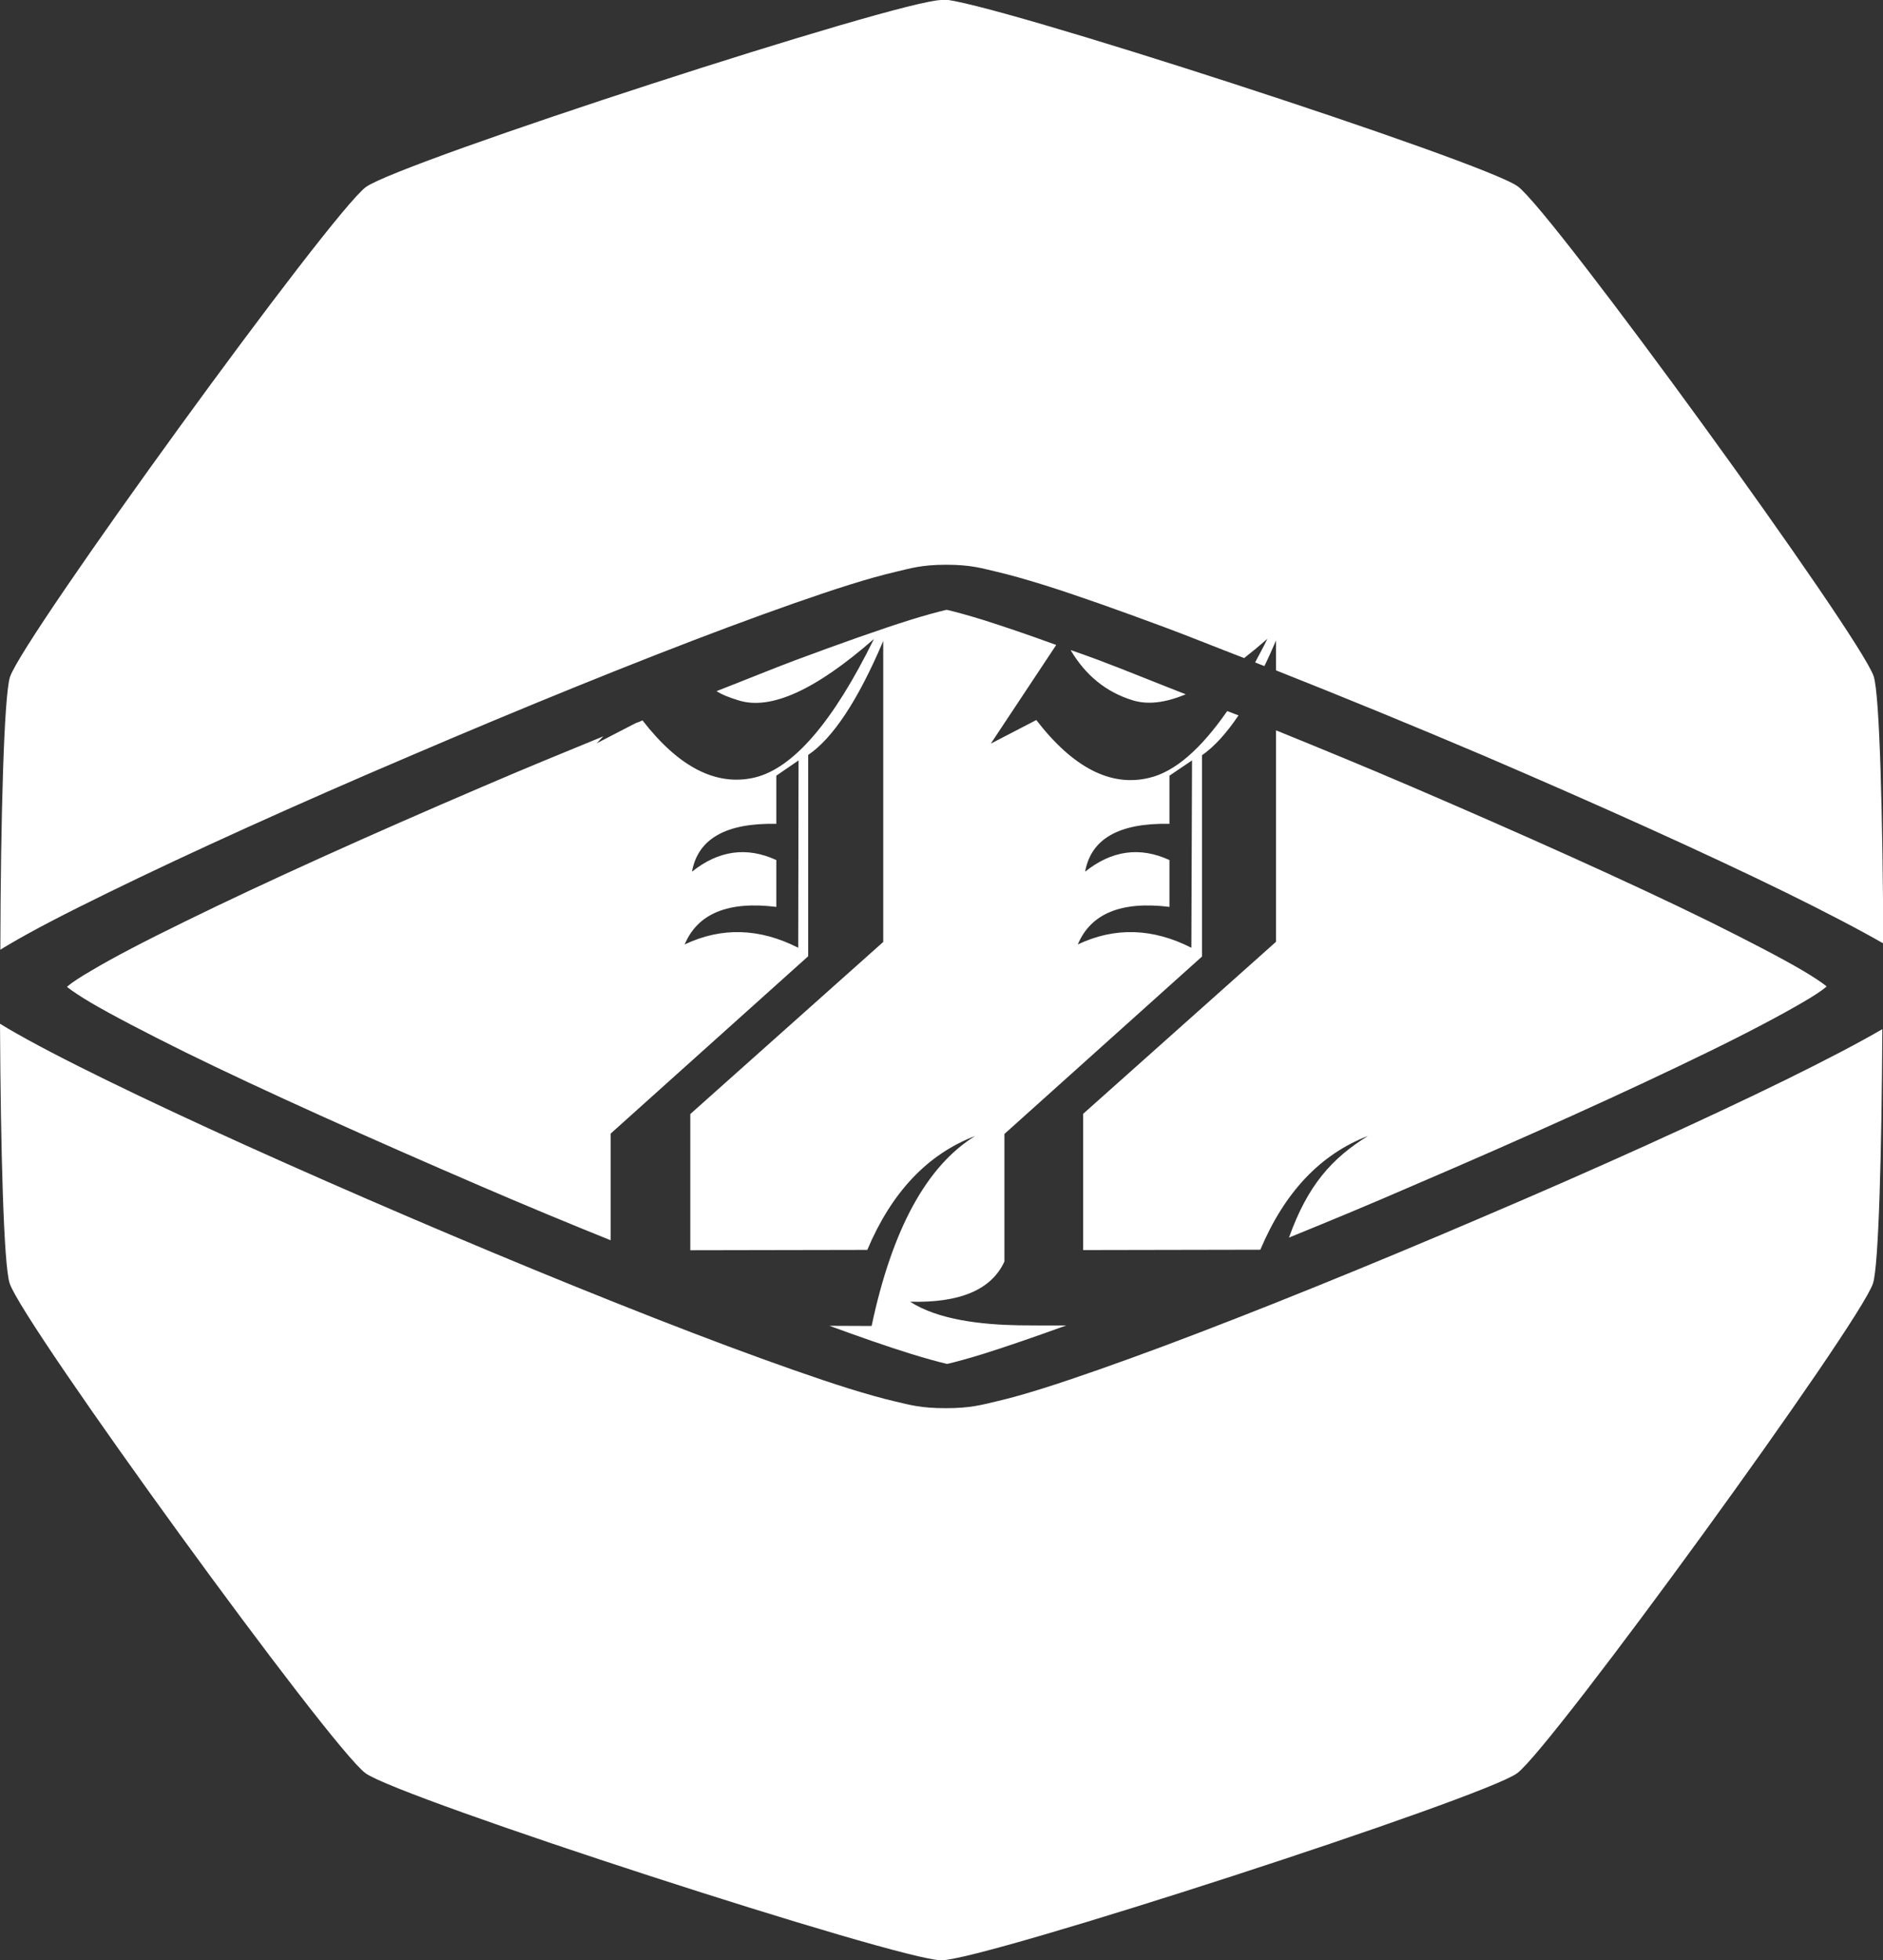 <?xml version="1.0" encoding="UTF-8" standalone="no"?>
<!-- Created with Inkscape (http://www.inkscape.org/) -->

<svg
   width="5.671mm"
   height="5.901mm"
   viewBox="0 0 5.671 5.901"
   version="1.1"
   id="svg1"
   xmlns="http://www.w3.org/2000/svg"
   xmlns:svg="http://www.w3.org/2000/svg">
  <rect x="0" y="0" width="5.671" height="5.901" fill="#333333" stroke="none"/>
  <defs
     id="defs1">
    <linearGradient
       id="swatch4">
      <stop
         style="stop-color:#000000;stop-opacity:1;"
         offset="0"
         id="stop4" />
    </linearGradient>
  </defs>
  <g
     id="layer3"
     transform="translate(-170.405,-202.378)">
    <path
       id="path237-317-06-5"
       style="fill:#ffffff;fill-opacity:1;stroke:none;stroke-width:0.201;stroke-dasharray:none;stroke-opacity:1"
       d="m 173.241,202.378 c -0.128,0 -1.631,0.488 -1.734,0.563 -0.103,0.075 -1.032,1.354 -1.072,1.475 -0.018,0.056 -0.028,0.428 -0.029,0.821 0.008,-0.005 0.014,-0.009 0.023,-0.014 0.074,-0.044 0.177,-0.097 0.3,-0.157 0.245,-0.12 0.572,-0.268 0.908,-0.411 0.336,-0.144 0.68,-0.284 0.961,-0.389 0.14,-0.052 0.264,-0.096 0.366,-0.128 0.051,-0.016 0.097,-0.029 0.14,-0.039 0.043,-0.01 0.076,-0.021 0.151,-0.021 0.075,0 0.108,0.011 0.151,0.021 0.043,0.01 0.088,0.023 0.14,0.039 0.102,0.032 0.226,0.076 0.366,0.128 0.073,0.027 0.159,0.062 0.24,0.093 0.023,-0.018 0.046,-0.037 0.07,-0.058 -0.012,0.025 -0.025,0.048 -0.037,0.071 0.01,0.004 0.019,0.008 0.028,0.011 0.012,-0.024 0.023,-0.05 0.035,-0.077 v 0.09 c 0.202,0.08 0.412,0.166 0.626,0.257 0.336,0.144 0.663,0.291 0.908,0.411 0.12,0.059 0.22,0.111 0.295,0.154 -0.002,-0.386 -0.011,-0.748 -0.029,-0.804 -0.04,-0.121 -0.969,-1.4 -1.072,-1.475 -0.103,-0.075 -1.607,-0.563 -1.734,-0.563 z m 0.014,1.836 c -0.002,3.3e-4 -0.001,1.2e-4 -0.003,5.2e-4 -0.025,0.006 -0.062,0.016 -0.107,0.03 -0.089,0.028 -0.208,0.07 -0.345,0.121 -0.072,0.027 -0.157,0.062 -0.237,0.093 0.017,0.011 0.038,0.019 0.067,0.028 0.097,0.03 0.232,-0.032 0.407,-0.185 -0.123,0.25 -0.243,0.389 -0.359,0.417 -0.115,0.027 -0.228,-0.03 -0.338,-0.172 -0.006,0.003 -0.013,0.006 -0.02,0.008 l -0.118,0.061 0.02,-0.021 c -0.122,0.05 -0.244,0.1 -0.367,0.153 -0.332,0.142 -0.656,0.288 -0.894,0.405 -0.119,0.058 -0.217,0.109 -0.282,0.148 -0.033,0.019 -0.057,0.035 -0.07,0.046 -9.9e-4,7.7e-4 -7.9e-4,8.7e-4 -0.002,0.002 8.1e-4,7.4e-4 6.1e-4,8.5e-4 0.002,0.002 0.014,0.011 0.038,0.027 0.07,0.046 0.065,0.038 0.163,0.089 0.282,0.148 0.238,0.117 0.562,0.262 0.894,0.405 0.13,0.056 0.26,0.11 0.389,0.162 v -0.321 l 0.595,-0.534 v -0.605 -10e-4 c 0.074,-0.05 0.15,-0.164 0.226,-0.343 v 0.906 l -0.581,0.518 v 0.41 l 0.533,-0.001 c 0.073,-0.173 0.181,-0.288 0.325,-0.343 -0.146,0.09 -0.25,0.28 -0.312,0.572 l -0.127,-5.1e-4 c 0.093,0.034 0.179,0.064 0.244,0.084 0.045,0.014 0.082,0.024 0.107,0.03 0.002,4e-4 0.001,1.9e-4 0.003,5.2e-4 0.002,-3.3e-4 0.002,-1.2e-4 0.004,-5.2e-4 0.025,-0.006 0.062,-0.016 0.107,-0.03 0.067,-0.021 0.154,-0.051 0.248,-0.085 -0.046,2e-5 -0.089,2.2e-4 -0.143,-5.1e-4 -0.111,-0.002 -0.242,-0.016 -0.327,-0.071 0.15,0.004 0.245,-0.036 0.284,-0.121 v -0.384 l 0.595,-0.534 v -0.605 -0.001 c 0.036,-0.025 0.073,-0.065 0.11,-0.12 -0.012,-0.005 -0.022,-0.008 -0.034,-0.013 -0.08,0.115 -0.158,0.183 -0.235,0.201 -0.115,0.028 -0.229,-0.03 -0.34,-0.174 l -0.137,0.071 0.197,-0.297 c -0.082,-0.03 -0.159,-0.056 -0.219,-0.075 -0.045,-0.014 -0.082,-0.024 -0.107,-0.03 -0.002,-4e-4 -0.002,-1.9e-4 -0.004,-5.2e-4 z m 0.375,0.122 c 0.044,0.074 0.105,0.125 0.186,0.15 0.045,0.014 0.098,0.008 0.16,-0.018 -0.09,-0.035 -0.185,-0.074 -0.265,-0.104 -0.029,-0.011 -0.053,-0.019 -0.081,-0.029 z m 0.618,0.242 v 0.635 l -0.581,0.518 v 0.41 l 0.532,-0.001 c 4.9e-4,-2e-4 10e-4,-3.2e-4 0.002,-5.2e-4 0.073,-0.173 0.181,-0.287 0.324,-0.342 -0.109,0.067 -0.182,0.149 -0.238,0.306 0.123,-0.05 0.246,-0.101 0.37,-0.155 0.332,-0.142 0.656,-0.288 0.895,-0.405 0.119,-0.058 0.217,-0.11 0.282,-0.148 0.033,-0.019 0.057,-0.035 0.07,-0.046 9.9e-4,-7.7e-4 7.9e-4,-8.8e-4 0.002,-0.002 -8.1e-4,-7.4e-4 -6.1e-4,-8.4e-4 -0.002,-0.002 -0.014,-0.011 -0.038,-0.027 -0.07,-0.046 -0.065,-0.038 -0.163,-0.089 -0.282,-0.148 -0.238,-0.117 -0.562,-0.262 -0.895,-0.405 -0.137,-0.059 -0.274,-0.115 -0.409,-0.17 z m -1.438,0.089 -0.001,0.564 c -0.116,-0.059 -0.23,-0.063 -0.342,-0.01 0.039,-0.093 0.131,-0.131 0.276,-0.113 v -0.141 c -0.089,-0.041 -0.174,-0.029 -0.254,0.035 0.018,-0.099 0.102,-0.147 0.254,-0.144 v -0.145 z m 1.185,0 -0.002,0.564 c -0.116,-0.059 -0.23,-0.063 -0.342,-0.01 0.039,-0.093 0.131,-0.131 0.276,-0.113 v -0.141 c -0.089,-0.041 -0.174,-0.029 -0.254,0.035 0.018,-0.099 0.102,-0.147 0.254,-0.144 v -0.145 z m -3.59,0.792 c 0.002,0.378 0.011,0.727 0.029,0.782 0.039,0.121 0.968,1.4 1.072,1.475 0.103,0.075 1.607,0.563 1.734,0.563 0.128,0 1.631,-0.488 1.734,-0.563 0.103,-0.075 1.033,-1.354 1.072,-1.475 0.017,-0.054 0.026,-0.394 0.028,-0.765 -0.074,0.043 -0.174,0.095 -0.294,0.154 -0.245,0.12 -0.572,0.268 -0.908,0.411 -0.336,0.144 -0.681,0.284 -0.962,0.389 -0.14,0.052 -0.264,0.096 -0.366,0.128 -0.051,0.016 -0.097,0.029 -0.14,0.039 -0.043,0.01 -0.076,0.02 -0.151,0.02 -0.075,0 -0.108,-0.01 -0.151,-0.02 -0.043,-0.01 -0.088,-0.023 -0.14,-0.039 -0.102,-0.032 -0.226,-0.076 -0.366,-0.128 -0.281,-0.105 -0.625,-0.245 -0.961,-0.389 -0.336,-0.144 -0.663,-0.291 -0.908,-0.411 -0.123,-0.06 -0.225,-0.113 -0.3,-0.157 -0.008,-0.005 -0.015,-0.009 -0.023,-0.014 z" />
  </g>
</svg>
